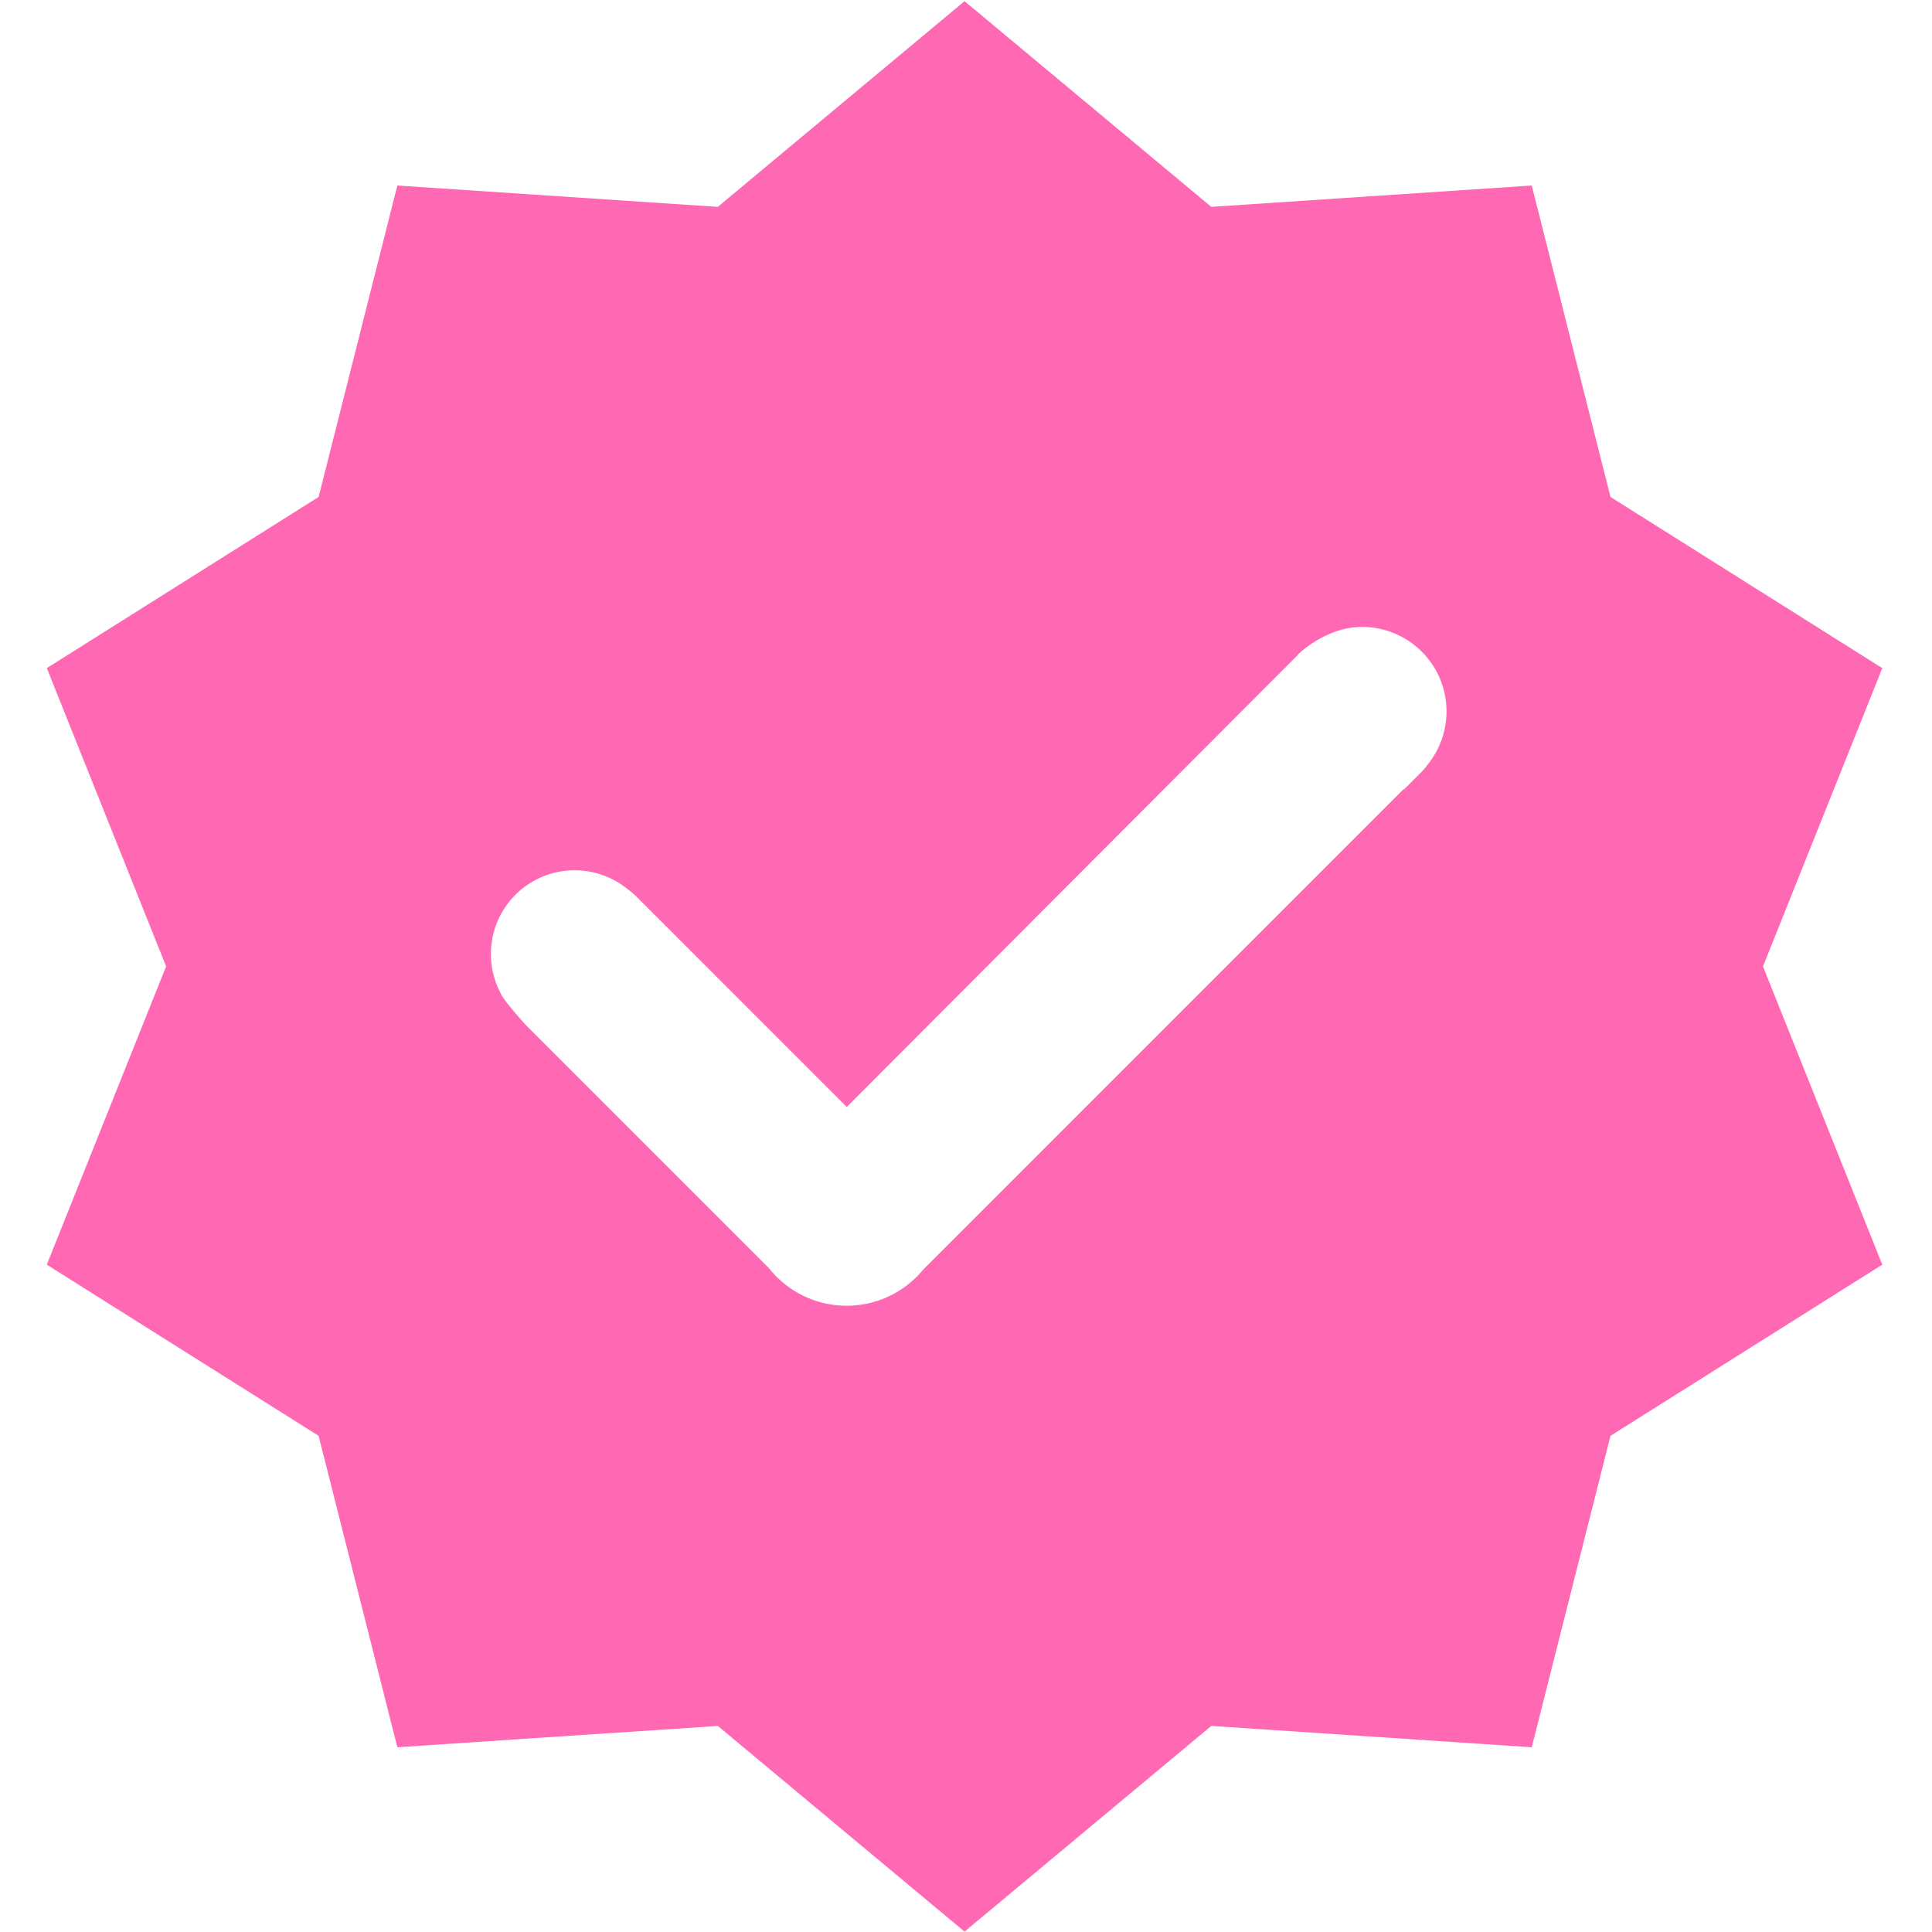 <svg xmlns="http://www.w3.org/2000/svg" width="2000" height="2000" viewBox="0 0 2000 2000">
  <defs>
    <style>
      .cls-1 {
        fill: #ff69b4;
        fill-rule: evenodd;
      }
    </style>
  </defs>
  <path id="Shape_368_1" data-name="Shape 368 1" class="cls-1" d="M998.5,1999.59l-255.415-212.9-331.747,22.07-81.525-322.41L48.452,1309.17l123.506-308.76L48.452,691.642,329.813,514.459,411.338,192.05l331.747,22.076L998.5,1.223l255.42,212.9,331.74-22.076,81.53,322.409,281.36,177.183L1825.04,1000.41l123.51,308.76-281.36,177.18-81.53,322.41-331.74-22.07ZM1477.45,792.075a59.919,59.919,0,0,1-6.25,7.346L1453.42,817.2l-0.36-.361S1113.69,1156.27,955.722,1314.25a102.613,102.613,0,0,1-159.616-1.34L545.162,1061.93l-0.016.02s-24.147-26.17-27.322-34.62A86.686,86.686,0,0,1,649.488,920.286a73.941,73.941,0,0,1,9.611,8.135L876.584,1145.94S1229.19,792.422,1345.37,676.216c-10.85,10.855,21.11-27.236,64.62-27.236A87.457,87.457,0,0,1,1477.45,792.075Z"/>
</svg>
